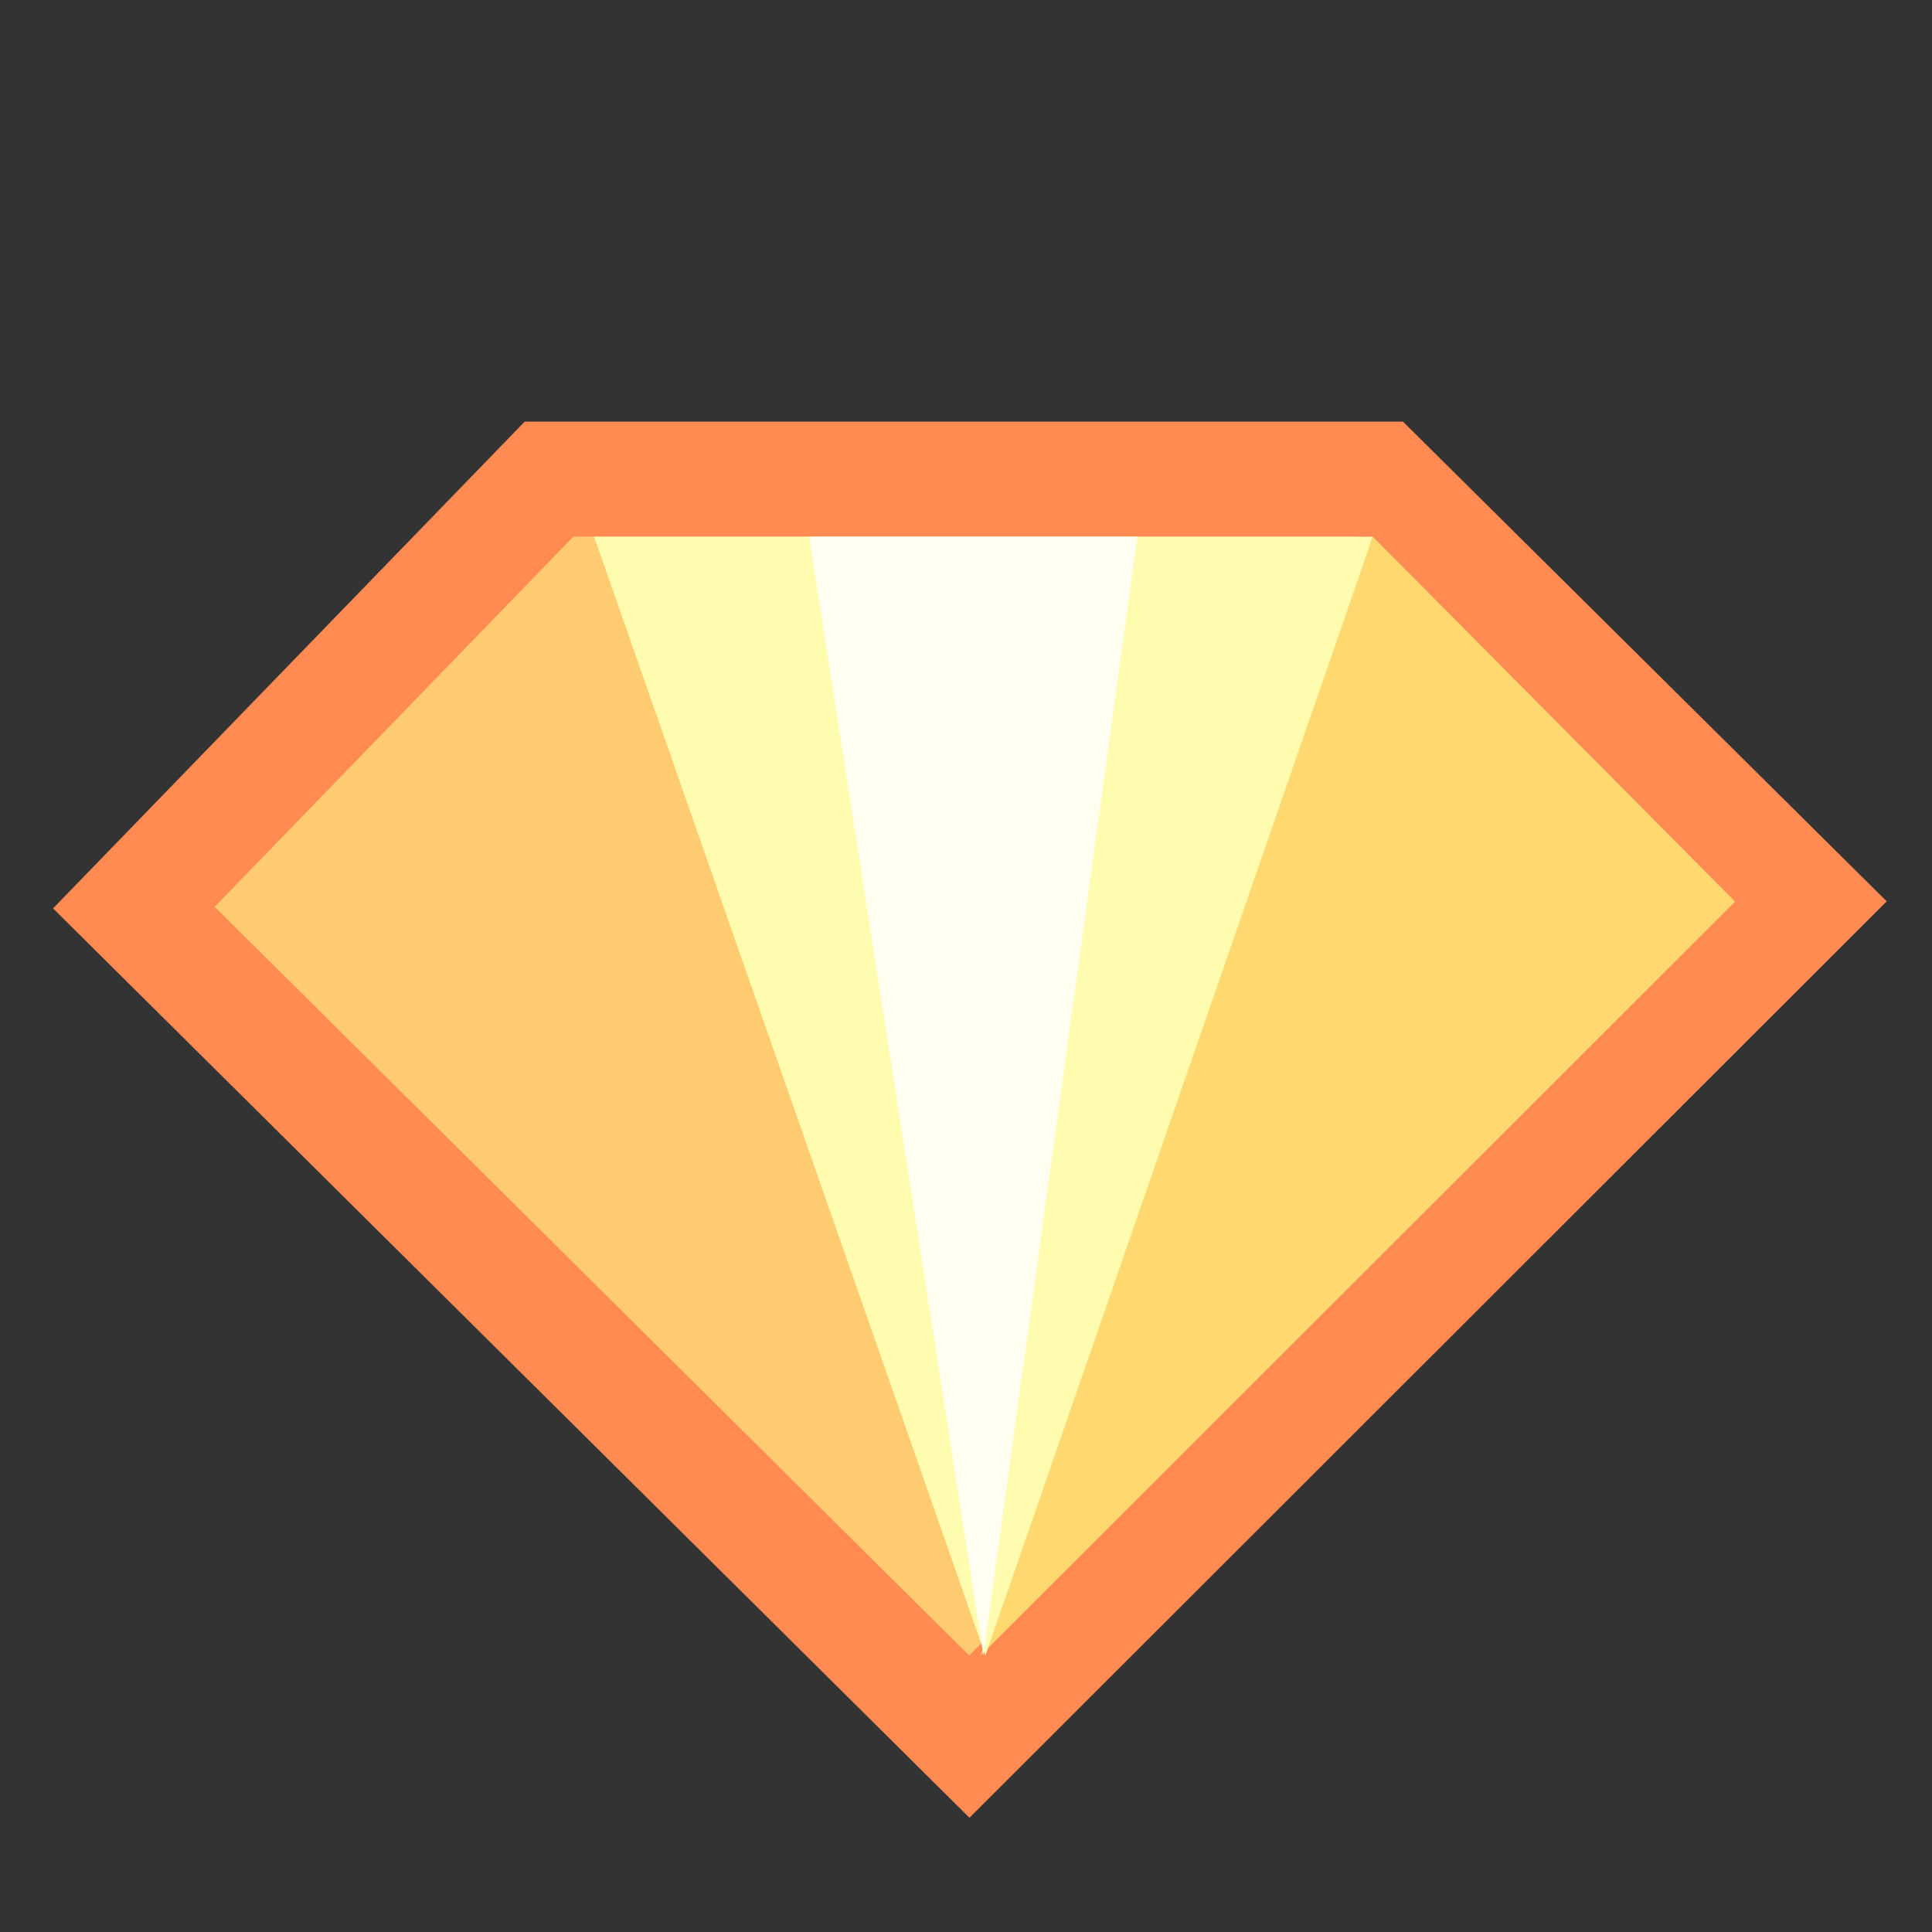 <?xml version="1.0" encoding="UTF-8"?>
<svg width="18px" height="18px" viewBox="0 0 18 18" version="1.1" xmlns="http://www.w3.org/2000/svg" xmlns:xlink="http://www.w3.org/1999/xlink">
    <rect x="0" y="0" width="18" height="18" fill="#333333" stroke="none"/>
    <!-- Generator: Sketch 61.2 (89653) - https://sketch.com -->
    <title>编组 12</title>
    <desc>Created with Sketch.</desc>
    <g id="页面-2" stroke="none" stroke-width="1" fill="none" fill-rule="evenodd">
        <g id="画板">
            <g id="编组-12">
                <rect id="矩形" x="0.178" y="0" width="18" height="18"></rect>
                <path d="M5.115,4.464 L12.851,4.464 L16.819,8.399 L9.031,16.18 L1.247,8.456 L5.115,4.464 Z" id="路径-3" stroke="#FF8A52" stroke-width="1.071" fill="#FFCB71"></path>
                <polygon id="路径-4" fill="#FFD96F" points="12.79 5 9.136 15.424 16.166 8.4"></polygon>
                <polygon id="路径-5" fill="#FFFCB0" points="5.535 5 9.181 15.424 12.79 5"></polygon>
                <polygon id="路径-6" fill="#FFFEF0" points="7.538 5 9.163 15.424 10.597 5"></polygon>
            </g>
        </g>
    </g>
</svg>
